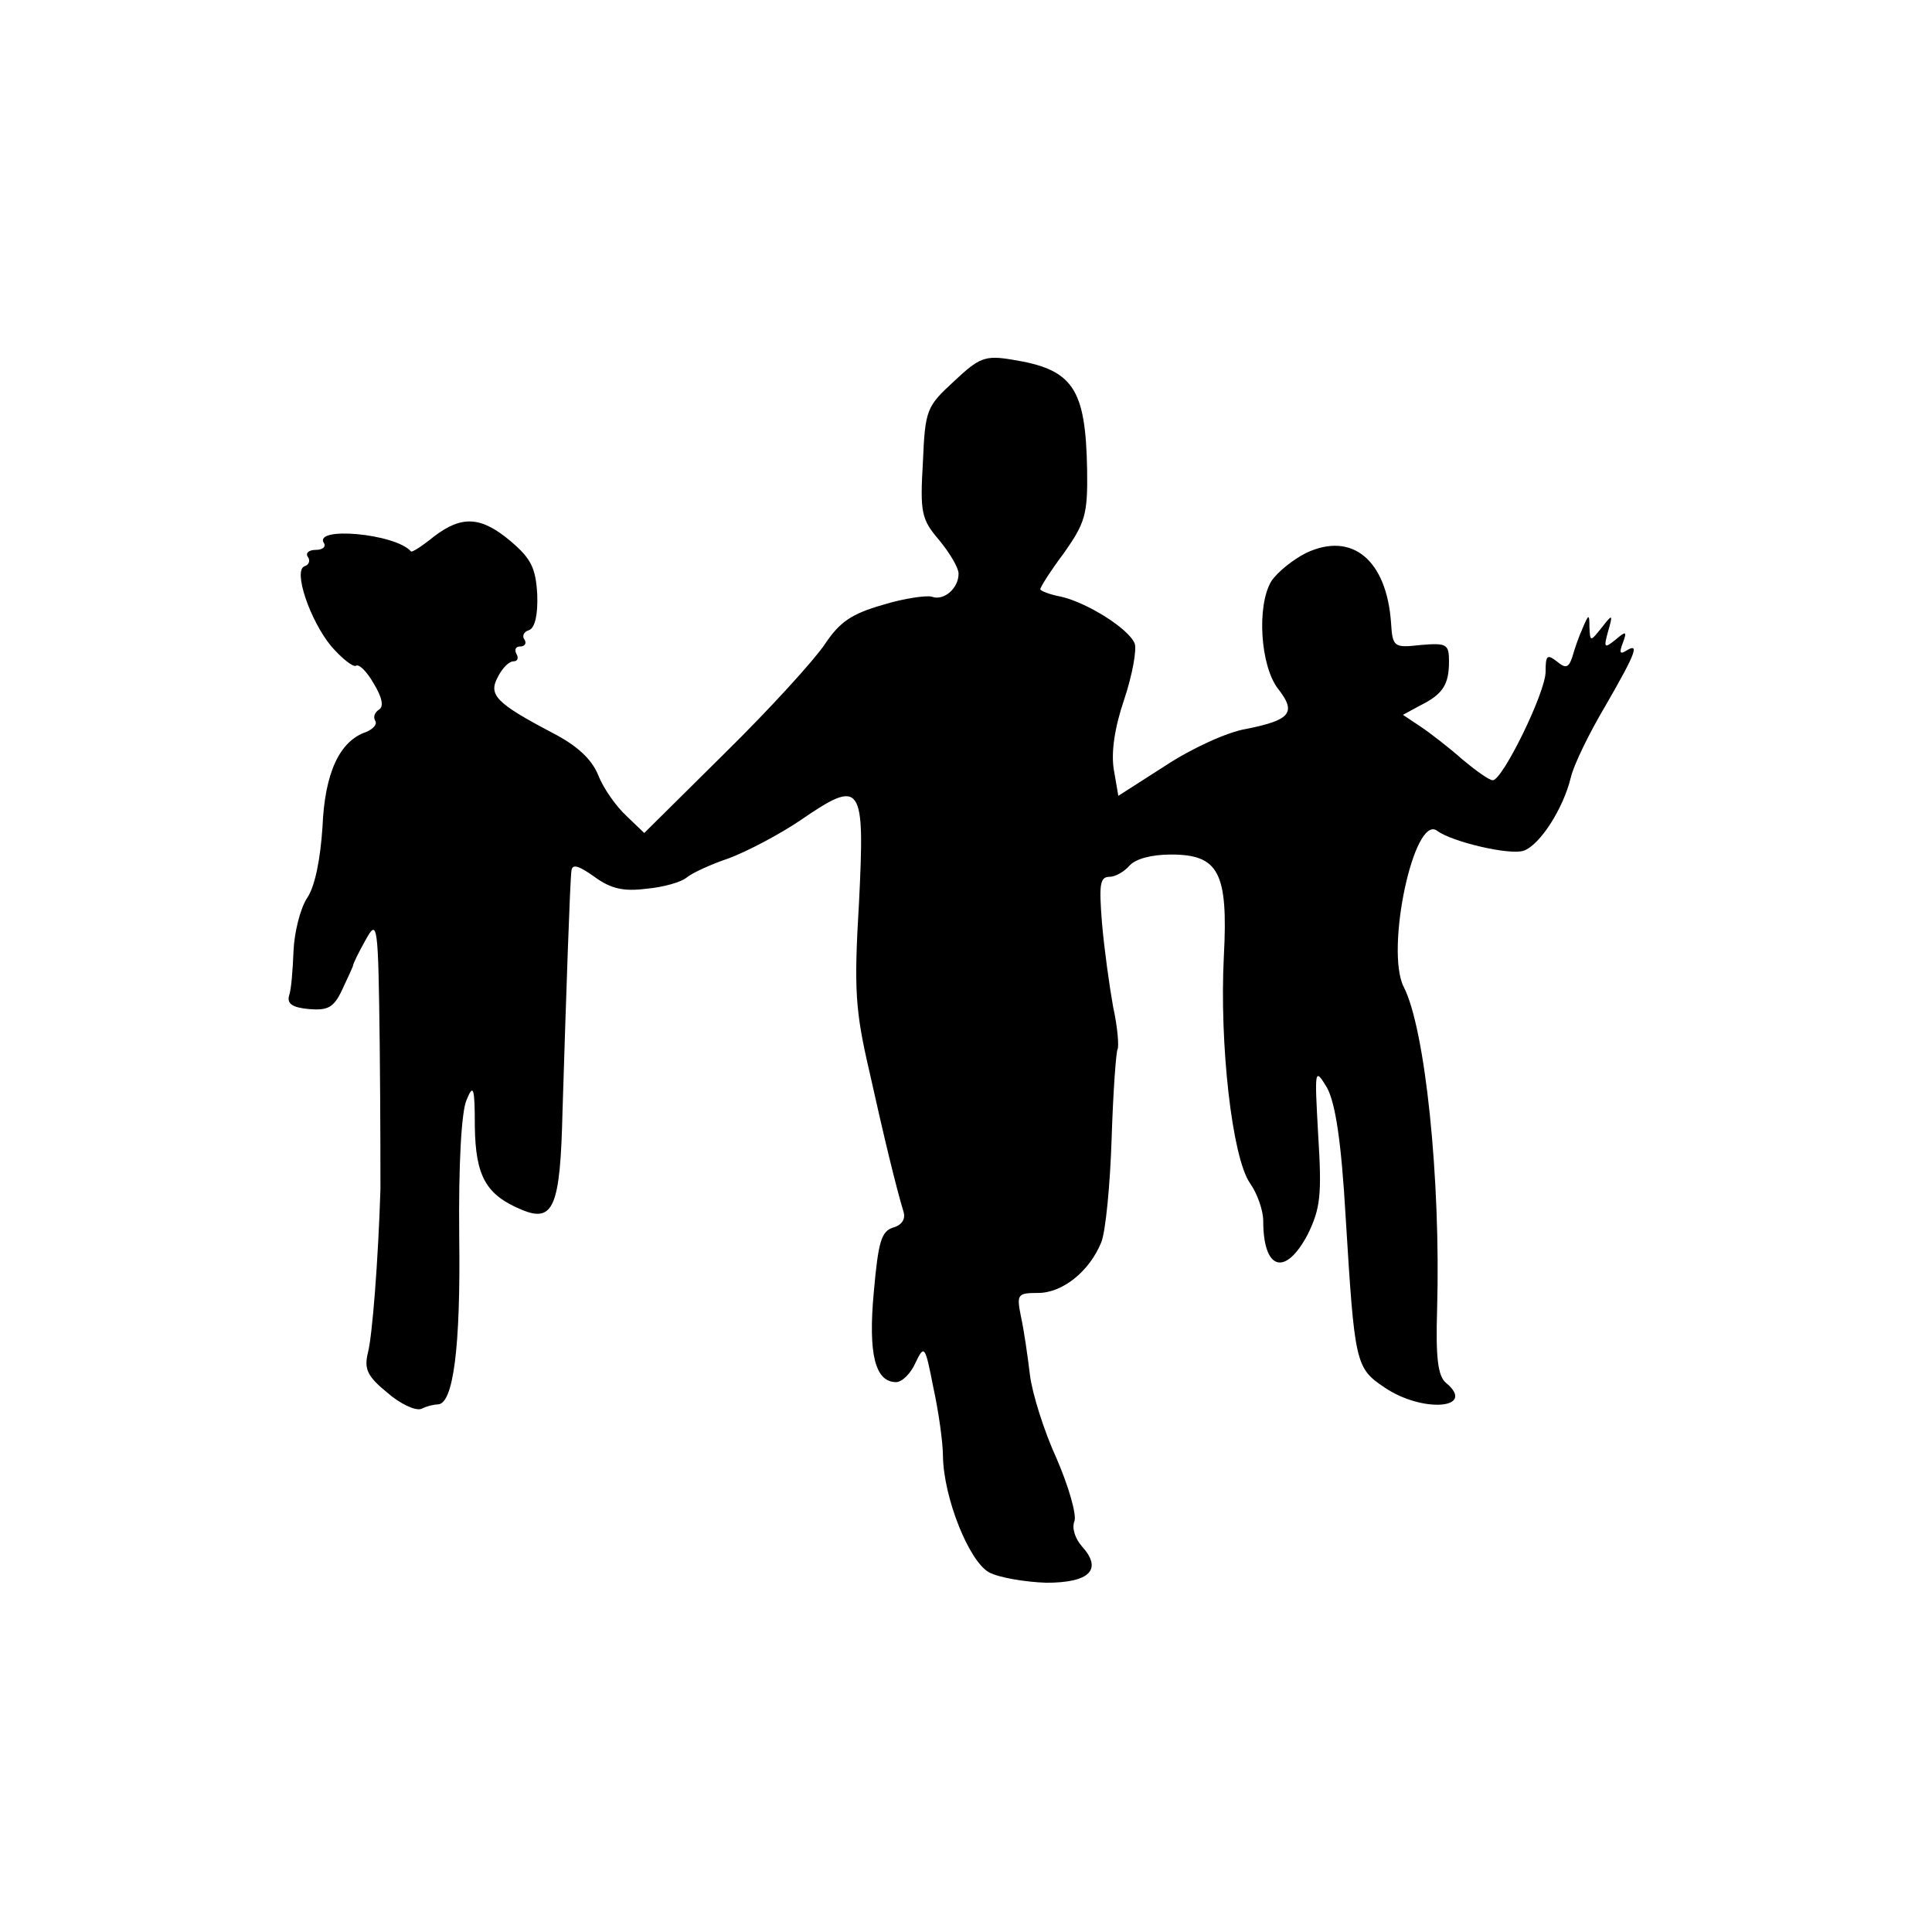 <?xml version="1.0" standalone="no"?>
<!DOCTYPE svg PUBLIC "-//W3C//DTD SVG 20010904//EN"
 "http://www.w3.org/TR/2001/REC-SVG-20010904/DTD/svg10.dtd">
<svg version="1.0" xmlns="http://www.w3.org/2000/svg"
 width="260pt" height="260pt" viewBox="0 0 260 260"
 preserveAspectRatio="xMidYMid meet">
<g transform="translate(0,260) scale(0.1,-0.1)"
fill="#000000" stroke="none">
<path d="M1284 2087 c-37 -34 -39 -38 -42 -109 -4 -68 -2 -77 22 -105 14 -17
26 -37 26 -45 0 -20 -20 -37 -36 -31 -7 2 -37 -2 -66 -11 -42 -12 -58 -23 -78
-53 -14 -21 -74 -87 -134 -146 l-109 -108 -24 23 c-14 13 -31 37 -38 55 -9 22
-29 40 -62 57 -76 40 -86 51 -73 75 6 12 15 21 21 21 6 0 7 5 4 10 -3 6 -1 10
5 10 6 0 9 4 6 9 -4 5 -1 11 6 13 8 3 12 21 11 48 -2 35 -8 48 -35 71 -40 34
-66 36 -104 7 -16 -13 -30 -22 -31 -20 -21 24 -132 34 -117 11 3 -5 -2 -9 -11
-9 -9 0 -14 -4 -11 -9 4 -5 2 -11 -4 -13 -16 -5 7 -73 36 -108 14 -16 29 -28
33 -26 4 3 15 -8 24 -24 11 -18 14 -31 7 -35 -6 -4 -8 -10 -5 -15 3 -5 -3 -11
-12 -15 -36 -12 -56 -55 -59 -128 -3 -44 -10 -80 -21 -96 -9 -14 -17 -46 -18
-71 -1 -25 -3 -52 -6 -60 -3 -11 5 -16 27 -18 25 -2 33 2 44 25 7 15 14 30 15
33 0 3 8 19 17 35 16 29 17 24 19 -140 1 -93 1 -181 1 -195 -3 -96 -11 -199
-17 -221 -5 -21 -1 -31 26 -53 17 -15 38 -25 46 -22 8 4 18 6 22 6 21 0 31 76
29 226 -1 98 3 169 10 184 9 22 11 17 11 -36 1 -67 15 -92 63 -112 43 -18 52
4 55 132 5 160 10 309 12 324 1 10 10 7 31 -8 22 -16 39 -20 70 -16 23 2 47 9
54 15 7 6 33 18 57 26 24 9 68 32 96 51 83 57 87 50 79 -111 -7 -117 -5 -145
14 -227 20 -90 36 -156 46 -189 3 -10 -3 -18 -14 -21 -16 -5 -20 -19 -26 -86
-8 -85 2 -122 30 -122 8 0 20 12 26 26 12 25 13 23 24 -33 7 -32 13 -74 13
-93 1 -56 35 -141 62 -156 13 -7 48 -13 77 -14 59 0 76 18 48 49 -9 10 -14 25
-10 34 3 9 -8 47 -24 84 -17 37 -33 88 -36 113 -3 25 -8 60 -12 78 -6 30 -5
32 23 32 33 0 69 29 85 68 6 15 12 78 14 140 2 63 6 117 8 120 2 4 0 30 -6 57
-5 28 -12 78 -15 113 -4 51 -3 62 10 62 8 0 20 7 27 15 8 9 29 15 56 15 64 0
77 -24 71 -137 -6 -118 11 -270 35 -305 10 -14 18 -37 18 -51 0 -67 30 -75 60
-18 17 35 19 53 14 133 -5 90 -5 92 12 64 11 -21 19 -70 25 -175 12 -195 13
-202 52 -228 51 -35 125 -29 83 6 -11 9 -14 34 -12 99 5 175 -16 378 -45 434
-25 50 14 233 45 210 20 -15 97 -33 116 -27 22 7 54 57 64 99 4 17 25 60 47
97 41 71 46 85 27 73 -8 -5 -9 -2 -4 11 6 16 4 16 -10 4 -15 -12 -16 -11 -10
11 7 24 6 24 -8 6 -16 -20 -16 -20 -17 0 0 18 -1 18 -9 -1 -5 -11 -11 -28 -14
-39 -5 -15 -9 -16 -21 -6 -13 10 -15 8 -15 -14 0 -28 -58 -146 -71 -146 -5 0
-23 13 -41 28 -18 16 -44 36 -56 44 l-24 16 24 13 c30 15 38 28 38 59 0 23 -3
25 -38 22 -36 -4 -38 -3 -40 30 -6 84 -52 123 -114 94 -18 -9 -39 -26 -47 -38
-20 -33 -15 -114 9 -145 25 -32 17 -42 -43 -54 -25 -4 -73 -26 -108 -49 l-64
-41 -6 35 c-4 23 1 57 14 95 11 33 17 67 14 75 -8 20 -64 55 -99 63 -16 3 -28
8 -28 10 0 3 14 25 32 49 28 40 32 51 31 112 -2 110 -19 135 -101 148 -36 6
-44 3 -78 -29z"/>
</g>
</svg>
